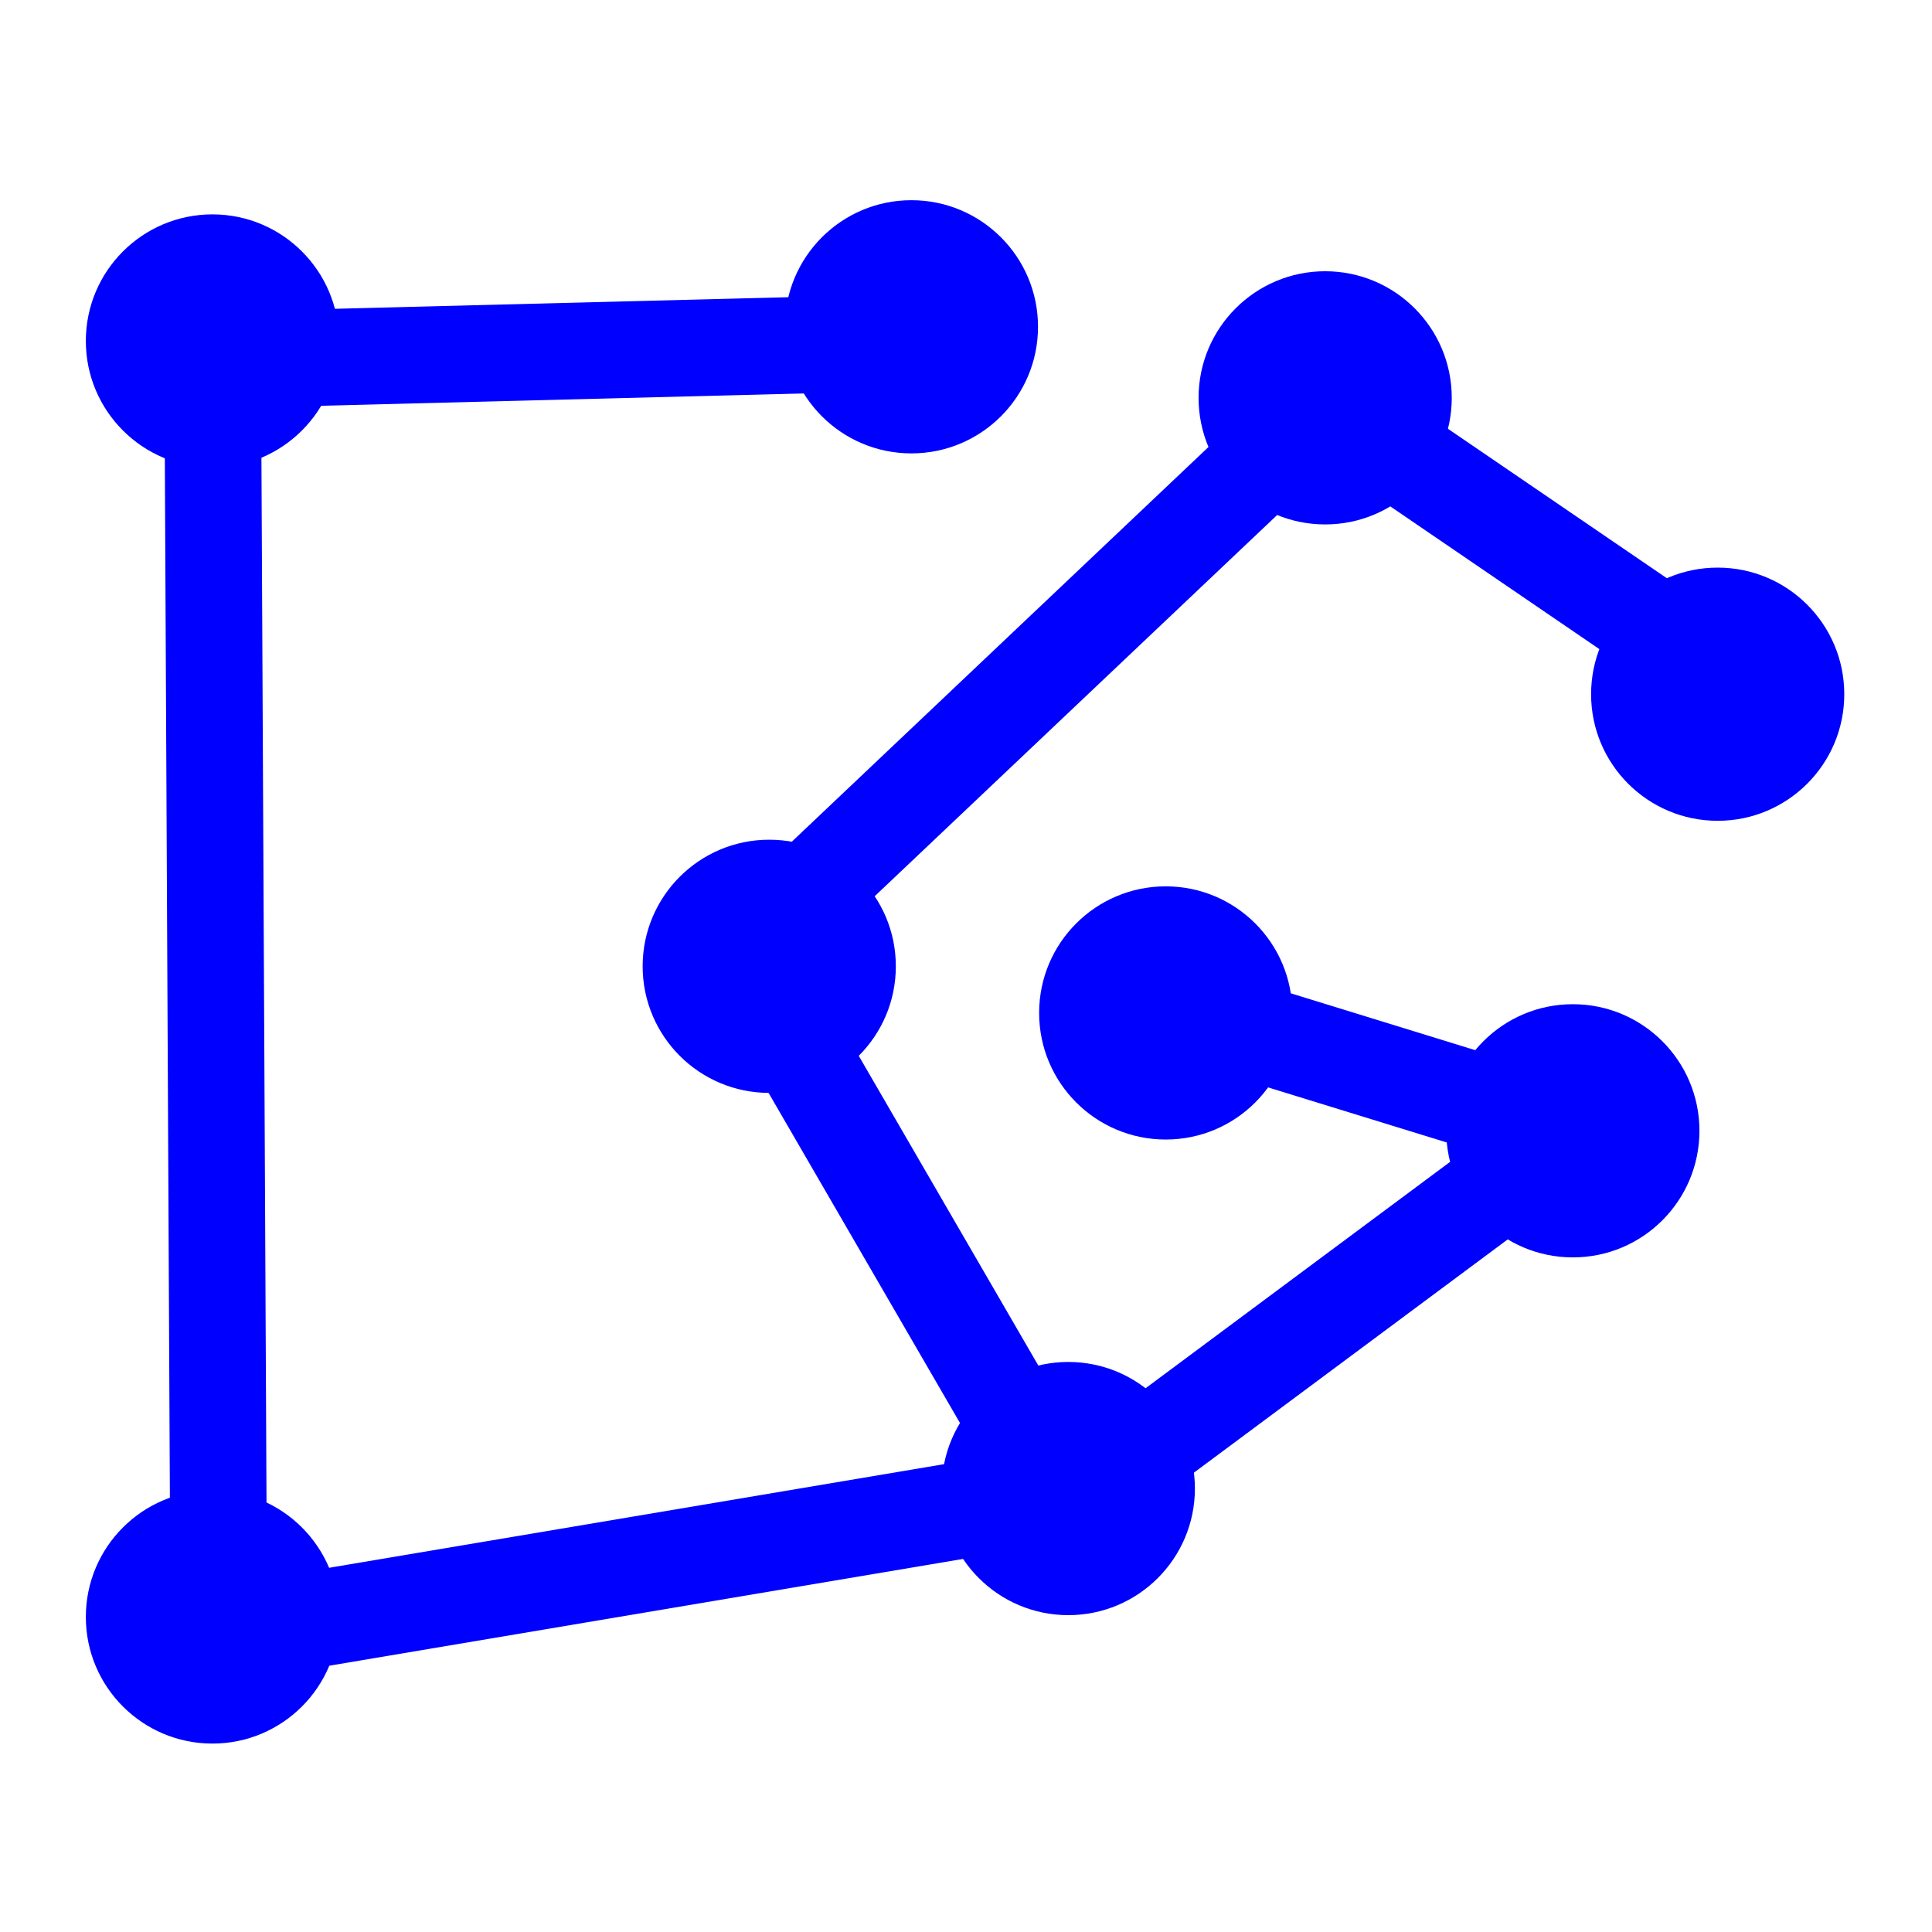 <?xml version="1.0" encoding="UTF-8" standalone="no"?>
<svg
   id="svg1988"
   version="1.1"
   viewBox="0 0 200 200"
   sodipodi:docname="favicon.svg"
   inkscape:export-filename="dijkstra.png"
   inkscape:export-xdpi="30.719999"
   inkscape:export-ydpi="30.719999"
   inkscape:version="1.2 (dc2aeda, 2022-05-15)"
   xmlns:inkscape="http://www.inkscape.org/namespaces/inkscape"
   xmlns:sodipodi="http://sodipodi.sourceforge.net/DTD/sodipodi-0.dtd"
   xmlns="http://www.w3.org/2000/svg"
   xmlns:svg="http://www.w3.org/2000/svg">
  <defs
     id="defs154" />
  <sodipodi:namedview
     id="namedview152"
     pagecolor="#ffffff"
     bordercolor="#666666"
     borderopacity="1.0"
     inkscape:showpageshadow="2"
     inkscape:pageopacity="0.0"
     inkscape:pagecheckerboard="0"
     inkscape:deskcolor="#d1d1d1"
     showgrid="false"
     inkscape:zoom="1.18"
     inkscape:cx="106.77966"
     inkscape:cy="106.35593"
     inkscape:window-width="1035"
     inkscape:window-height="803"
     inkscape:window-x="0"
     inkscape:window-y="23"
     inkscape:window-maximized="0"
     inkscape:current-layer="g1853" />
  <g
     id="g1853"
     transform="translate(-9.11 -14)">
    <path
       id="path1344-6-5-2-0"
       d="M 171.931,131.06 131.881,118.716"
       fill="#ff0000"
       stroke="#0000ff"
       stroke-width="10"
       sodipodi:nodetypes="cc" />
    <path
       id="path1344-6-5-2-0-5"
       d="M 187.634,83.988 145.975,55.549"
       fill="#ff0000"
       stroke="#0000ff"
       stroke-width="10"
       sodipodi:nodetypes="cc" />
    <path
       id="path1344"
       d="M 31.766,183.289 118.562,168.665"
       fill="#ff0000"
       stroke="#f00"
       stroke-width="10"
       style="stroke:#0000ff;stroke-opacity:1" />
    <path
       id="path1344-9"
       d="M 118.752,169.045 85.99,112.542"
       fill="#ff0000"
       stroke="#f00"
       stroke-width="10"
       style="stroke:#0000ff;stroke-opacity:1" />
    <path
       id="path1344-9-3"
       d="m 171.931,131.06 -51.727,38.452"
       fill="#ff0000"
       stroke="#f00"
       stroke-width="10"
       style="stroke:#0000ff;stroke-opacity:1"
       sodipodi:nodetypes="cc" />
    <path
       id="path1344-8"
       d="M 85.8,113.017 145.151,56.799"
       fill="#ff0000"
       stroke="#f00"
       stroke-width="10"
       style="stroke:#0000ff;stroke-opacity:1" />
    <circle
       id="path1141"
       cx="31.101"
       cy="181.39"
       r="13.105"
       fill="#0000ff"
       style="stroke-width:1.053" />
    <circle
       id="path1141-0-4"
       cx="171.931"
       cy="131.06"
       r="13.105"
       fill="#0000ff"
       style="stroke-width:1.053" />
    <circle
       id="path1141-0-6"
       cx="31.101"
       cy="49.297"
       r="13.105"
       fill="#0000ff"
       style="stroke-width:1.053" />
    <circle
       id="path1141-0-7"
       cx="103.46"
       cy="47.83"
       r="13.105"
       fill="#0000ff"
       style="stroke-width:1.053" />
    <circle
       id="path1141-0-7-8"
       cx="88.742"
       cy="114.031"
       r="13.105"
       fill="#0000ff"
       style="stroke-width:1.053" />
    <circle
       id="path1141-0-7-8-3"
       cx="129.785"
       cy="118.859"
       r="13.105"
       fill="#0000ff"
       style="stroke-width:1.053" />
    <circle
       id="path1141-0-8"
       cx="146.291"
       cy="55.184"
       r="13.105"
       fill="#0000ff"
       style="stroke-width:1.053" />
    <circle
       id="path1141-0-8-6"
       cx="186.924"
       cy="85.864"
       r="13.105"
       fill="#0000ff"
       style="stroke-width:1.053" />
    <circle
       id="path1141-0-0"
       cx="119.701"
       cy="168.095"
       r="13.105"
       fill="#0000ff"
       style="stroke-width:1.053" />
    <path
       id="path1344-6"
       d="M 31.766,183.289 31.12,50.341"
       fill="#ff0000"
       stroke="#0000ff"
       stroke-width="10" />
    <path
       id="path1344-6-9"
       d="M 103.505,49.44 31.101,51.291"
       fill="#ff0000"
       stroke="#0000ff"
       stroke-width="10"
       sodipodi:nodetypes="cc" />
  </g>
</svg>

